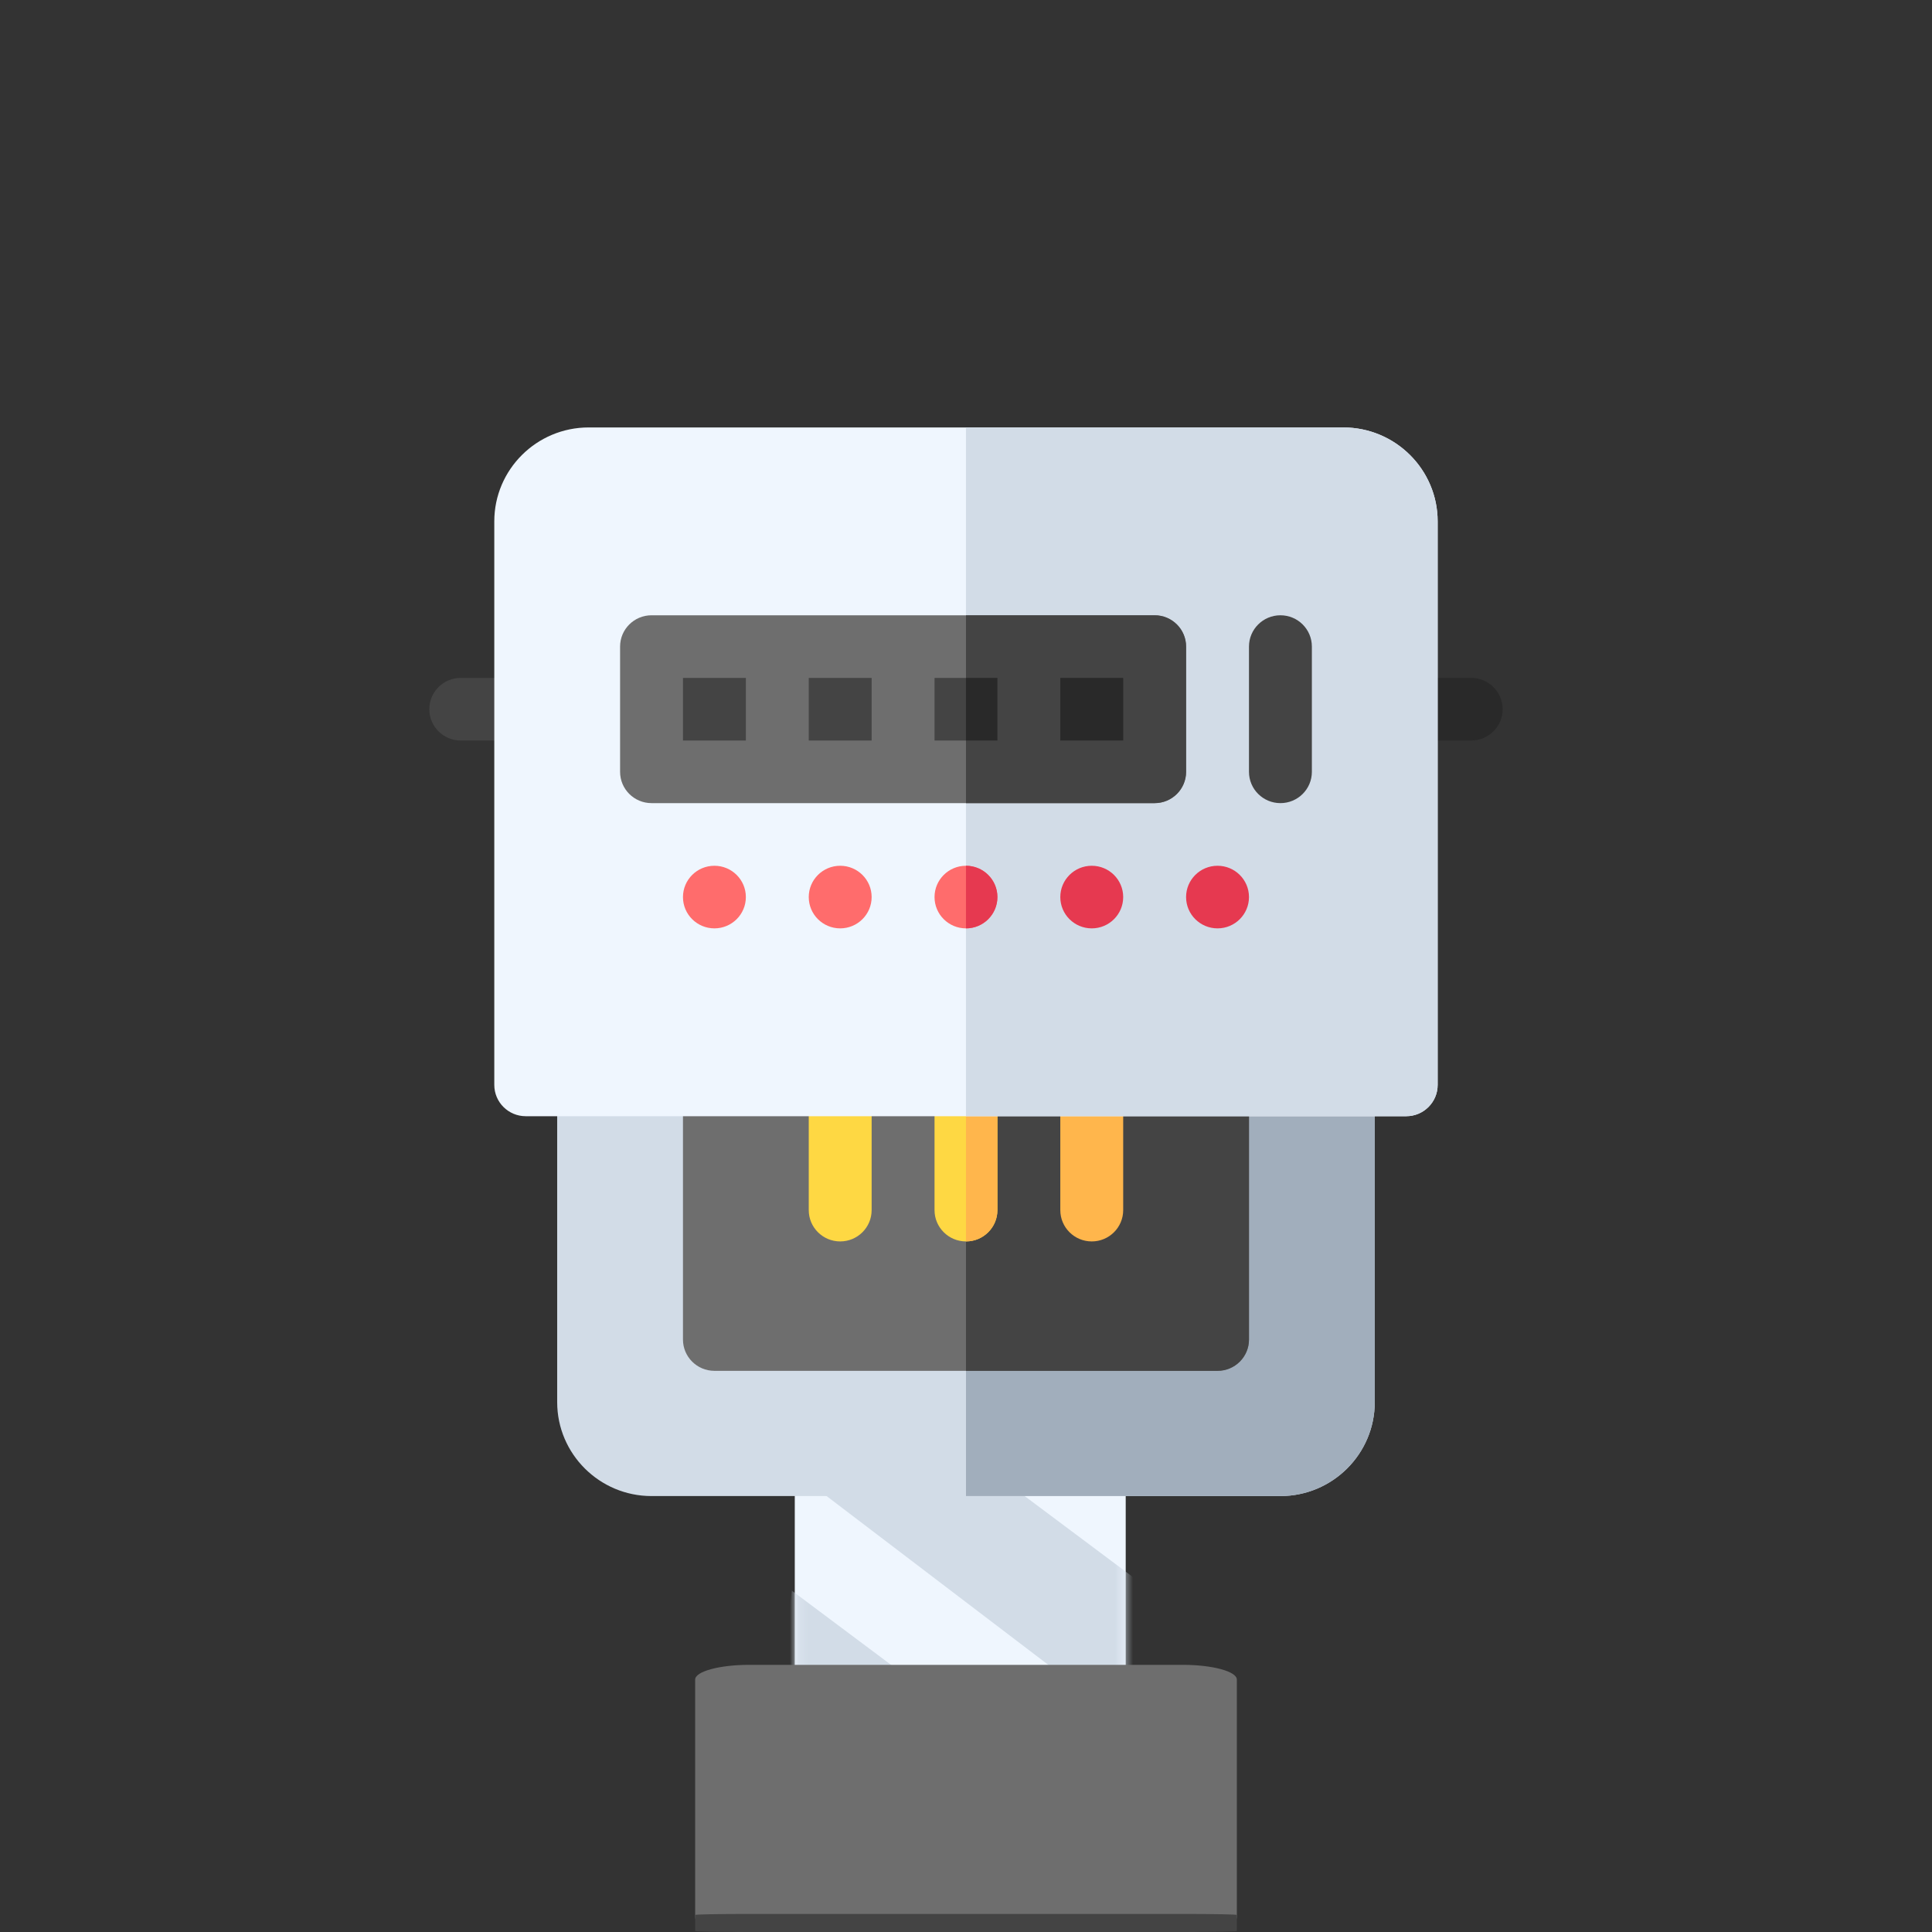 <svg width="214" height="214" viewBox="0 0 214 214" fill="none" xmlns="http://www.w3.org/2000/svg">
<rect x="0" y="0" width="214" height="214" fill="#333333" stroke="none"/>
<path d="M124.691 154.066L124.691 148.792L124.691 135.023L124.691 113.682L124.691 105.699L124.304 95.065C123.433 92.516 121.201 90.698 118.582 90.698L94.143 90.698C90.771 90.698 88.034 93.714 88.034 97.429L88.034 135.023L88.034 143.848L88.034 154.066L88.034 175.407L88.034 184.461L88.034 194.451L88.034 198.39C88.034 202.106 90.771 205.121 94.143 205.121L118.582 205.121C121.954 205.121 124.691 202.106 124.691 198.39L124.691 154.066Z" fill="#EFF6FE"/>
<path d="M101.608 126.171L82.855 126.171C81.897 126.171 80.976 126.308 80.126 126.554L80.836 127.195L81.326 127.195L88.332 127.158L88.332 132.937L124.4 160.994L124.4 143.901L101.608 126.171Z" fill="#D2DCE7"/>
<mask id="mask0" mask-type="alpha" maskUnits="userSpaceOnUse" x="88" y="36" width="37" height="170">
<path d="M124.517 129.803L124.517 122.033L124.517 101.746L124.517 70.304L124.517 58.543L124.133 42.875C123.27 39.12 121.058 36.443 118.464 36.443L94.251 36.442C90.91 36.442 88.198 40.885 88.198 46.359L88.198 101.746L88.198 114.749L88.198 129.803L88.198 161.245L88.198 174.585L88.198 189.302L88.198 195.107C88.198 200.581 90.91 205.023 94.251 205.023L118.463 205.023C121.805 205.023 124.517 200.581 124.517 195.107L124.517 129.803Z" fill="#EFF6FE"/>
</mask>
<g mask="url(#mask0)">
<path d="M87.704 146.426L86.765 154.312C85.801 154.324 82.627 158.007 81.775 158.263L121.385 188.422L126.481 188.361L143.508 188.158L87.704 146.426Z" fill="#D2DCE7"/>
<path d="M126.481 192.294L121.385 188.422L126.481 188.361L126.481 192.294Z" fill="#D2DCE7"/>
<path d="M87.704 176.186L86.765 184.072C85.801 184.084 82.627 187.767 81.775 188.023L121.385 218.182L126.481 218.121L143.508 217.917L87.704 176.186Z" fill="#D2DCE7"/>
<path d="M126.481 222.054L121.385 218.182L126.481 218.121L126.481 222.054Z" fill="#D2DCE7"/>
</g>
<path d="M83 214L131 214C134.312 214 137 213.269 137 212.368L137 186.04C137 185.139 134.312 184.408 131 184.408L83 184.408C79.688 184.408 77 185.139 77 186.04L77 212.368C77 213.269 79.688 214 83 214Z" fill="#6E6E6E"/>
<path d="M83 214L131 214C134.312 214 137 213.951 137 213.89L137 212.11C137 212.049 134.312 212 131 212L83 212C79.688 212 77 212.049 77 212.11L77 213.89C77 213.951 79.688 214 83 214Z" fill="#444444"/>
<g clip-path="url(#clip0)">
<path d="M152.277 120.169V155.31C152.277 161.045 147.589 165.713 141.828 165.713H72.166C66.406 165.713 61.717 161.045 61.717 155.31V120.169C61.717 118.255 63.278 116.701 65.2 116.701H148.794C150.717 116.701 152.277 118.255 152.277 120.169Z" fill="#D2DCE7"/>
<path d="M152.278 120.169V155.31C152.278 161.045 147.589 165.713 141.828 165.713H106.998V116.701H148.794C150.717 116.701 152.278 118.255 152.278 120.169Z" fill="#A1AEBC"/>
<path d="M138.345 120.169V148.374C138.345 150.288 136.785 151.842 134.862 151.842H79.133C77.21 151.842 75.65 150.288 75.65 148.374V120.169C75.65 118.255 77.21 116.701 79.133 116.701H134.862C136.785 116.701 138.345 118.255 138.345 120.169Z" fill="#6E6E6E"/>
<path d="M138.345 120.169V148.374C138.345 150.288 136.785 151.842 134.862 151.842H106.998V116.701H134.862C136.785 116.701 138.345 118.255 138.345 120.169Z" fill="#444444"/>
<path d="M93.065 137.508C91.141 137.508 89.582 135.955 89.582 134.04V120.169C89.582 118.254 91.141 116.701 93.065 116.701C94.989 116.701 96.548 118.254 96.548 120.169V134.04C96.548 135.955 94.989 137.508 93.065 137.508Z" fill="#FED843"/>
<path d="M110.48 120.169V134.04C110.48 135.954 108.92 137.508 106.997 137.508C105.075 137.508 103.514 135.954 103.514 134.04V120.169C103.514 118.255 105.075 116.701 106.997 116.701C108.92 116.701 110.48 118.255 110.48 120.169Z" fill="#FED843"/>
<path d="M110.481 120.169V134.04C110.481 135.954 108.92 137.508 106.998 137.508V116.701C108.92 116.701 110.481 118.255 110.481 120.169Z" fill="#FFB64C"/>
<path d="M120.929 137.508C119.006 137.508 117.446 135.955 117.446 134.04V120.169C117.446 118.254 119.006 116.701 120.929 116.701C122.853 116.701 124.412 118.254 124.412 120.169V134.04C124.412 135.955 122.853 137.508 120.929 137.508Z" fill="#FFB64C"/>
<path d="M162.959 82.023H155.76C153.837 82.023 152.277 80.471 152.277 78.556C152.277 76.641 153.837 75.088 155.76 75.088H162.959C164.882 75.088 166.442 76.641 166.442 78.556C166.442 80.471 164.882 82.023 162.959 82.023Z" fill="#292929"/>
<path d="M58.234 82.023H51.036C49.112 82.023 47.553 80.471 47.553 78.556C47.553 76.641 49.112 75.088 51.036 75.088H58.234C60.158 75.088 61.717 76.641 61.717 78.556C61.717 80.471 60.158 82.023 58.234 82.023Z" fill="#444444"/>
<path d="M148.794 47.346H65.2C59.439 47.346 54.751 52.013 54.751 57.749V120.17C54.751 122.084 56.311 123.638 58.234 123.638H155.76C157.683 123.638 159.243 122.084 159.243 120.17V57.749C159.243 52.013 154.555 47.346 148.794 47.346Z" fill="#EFF6FE"/>
<path d="M159.244 57.749V120.17C159.244 122.084 157.683 123.638 155.761 123.638H106.998V47.346H148.794C154.555 47.346 159.244 52.013 159.244 57.749Z" fill="#D2DCE7"/>
<path d="M93.065 102.832C94.989 102.832 96.548 101.28 96.548 99.364C96.548 97.449 94.989 95.897 93.065 95.897C91.141 95.897 89.582 97.449 89.582 99.364C89.582 101.28 91.141 102.832 93.065 102.832Z" fill="#FF6C6C"/>
<path d="M106.997 102.832C108.921 102.832 110.48 101.28 110.48 99.364C110.48 97.449 108.921 95.897 106.997 95.897C105.074 95.897 103.514 97.449 103.514 99.364C103.514 101.28 105.074 102.832 106.997 102.832Z" fill="#FF6C6C"/>
<path d="M110.481 99.364C110.481 101.279 108.92 102.832 106.998 102.832V95.897C108.92 95.897 110.481 97.45 110.481 99.364Z" fill="#E63950"/>
<path d="M120.929 102.832C122.853 102.832 124.412 101.28 124.412 99.364C124.412 97.449 122.853 95.897 120.929 95.897C119.006 95.897 117.446 97.449 117.446 99.364C117.446 101.28 119.006 102.832 120.929 102.832Z" fill="#E63950"/>
<path d="M134.861 102.832C136.785 102.832 138.345 101.28 138.345 99.364C138.345 97.449 136.785 95.897 134.861 95.897C132.938 95.897 131.378 97.449 131.378 99.364C131.378 101.28 132.938 102.832 134.861 102.832Z" fill="#E63950"/>
<path d="M79.133 102.832C81.057 102.832 82.616 101.28 82.616 99.364C82.616 97.449 81.057 95.897 79.133 95.897C77.209 95.897 75.65 97.449 75.65 99.364C75.65 101.28 77.209 102.832 79.133 102.832Z" fill="#FF6C6C"/>
<path d="M127.896 68.152H72.167C70.244 68.152 68.684 69.706 68.684 71.62V85.491C68.684 87.406 70.244 88.959 72.167 88.959H127.896C129.818 88.959 131.379 87.406 131.379 85.491V71.62C131.379 69.706 129.818 68.152 127.896 68.152Z" fill="#6E6E6E"/>
<path d="M131.379 71.62V85.491C131.379 87.406 129.819 88.959 127.896 88.959H106.998V68.152H127.896C129.819 68.152 131.379 69.706 131.379 71.62Z" fill="#444444"/>
<path d="M75.65 75.09H82.616V82.025H75.65V75.09Z" fill="#444444"/>
<path d="M89.582 75.09H96.548V82.025H89.582V75.09Z" fill="#444444"/>
<path d="M103.515 75.09H110.481V82.025H103.515V75.09Z" fill="#444444"/>
<path d="M106.998 75.09H110.481V82.025H106.998V75.09Z" fill="#292929"/>
<path d="M117.447 75.09H124.413V82.025H117.447V75.09Z" fill="#292929"/>
<path d="M141.828 88.959C139.905 88.959 138.345 87.407 138.345 85.491V71.62C138.345 69.705 139.905 68.152 141.828 68.152C143.752 68.152 145.311 69.705 145.311 71.62V85.491C145.311 87.407 143.752 88.959 141.828 88.959Z" fill="#444444"/>
</g>
<defs>
<clipPath id="clip0">
<rect width="118.889" height="118.368" fill="white" transform="translate(47.553 47.346)"/>
</clipPath>
</defs>
</svg>
